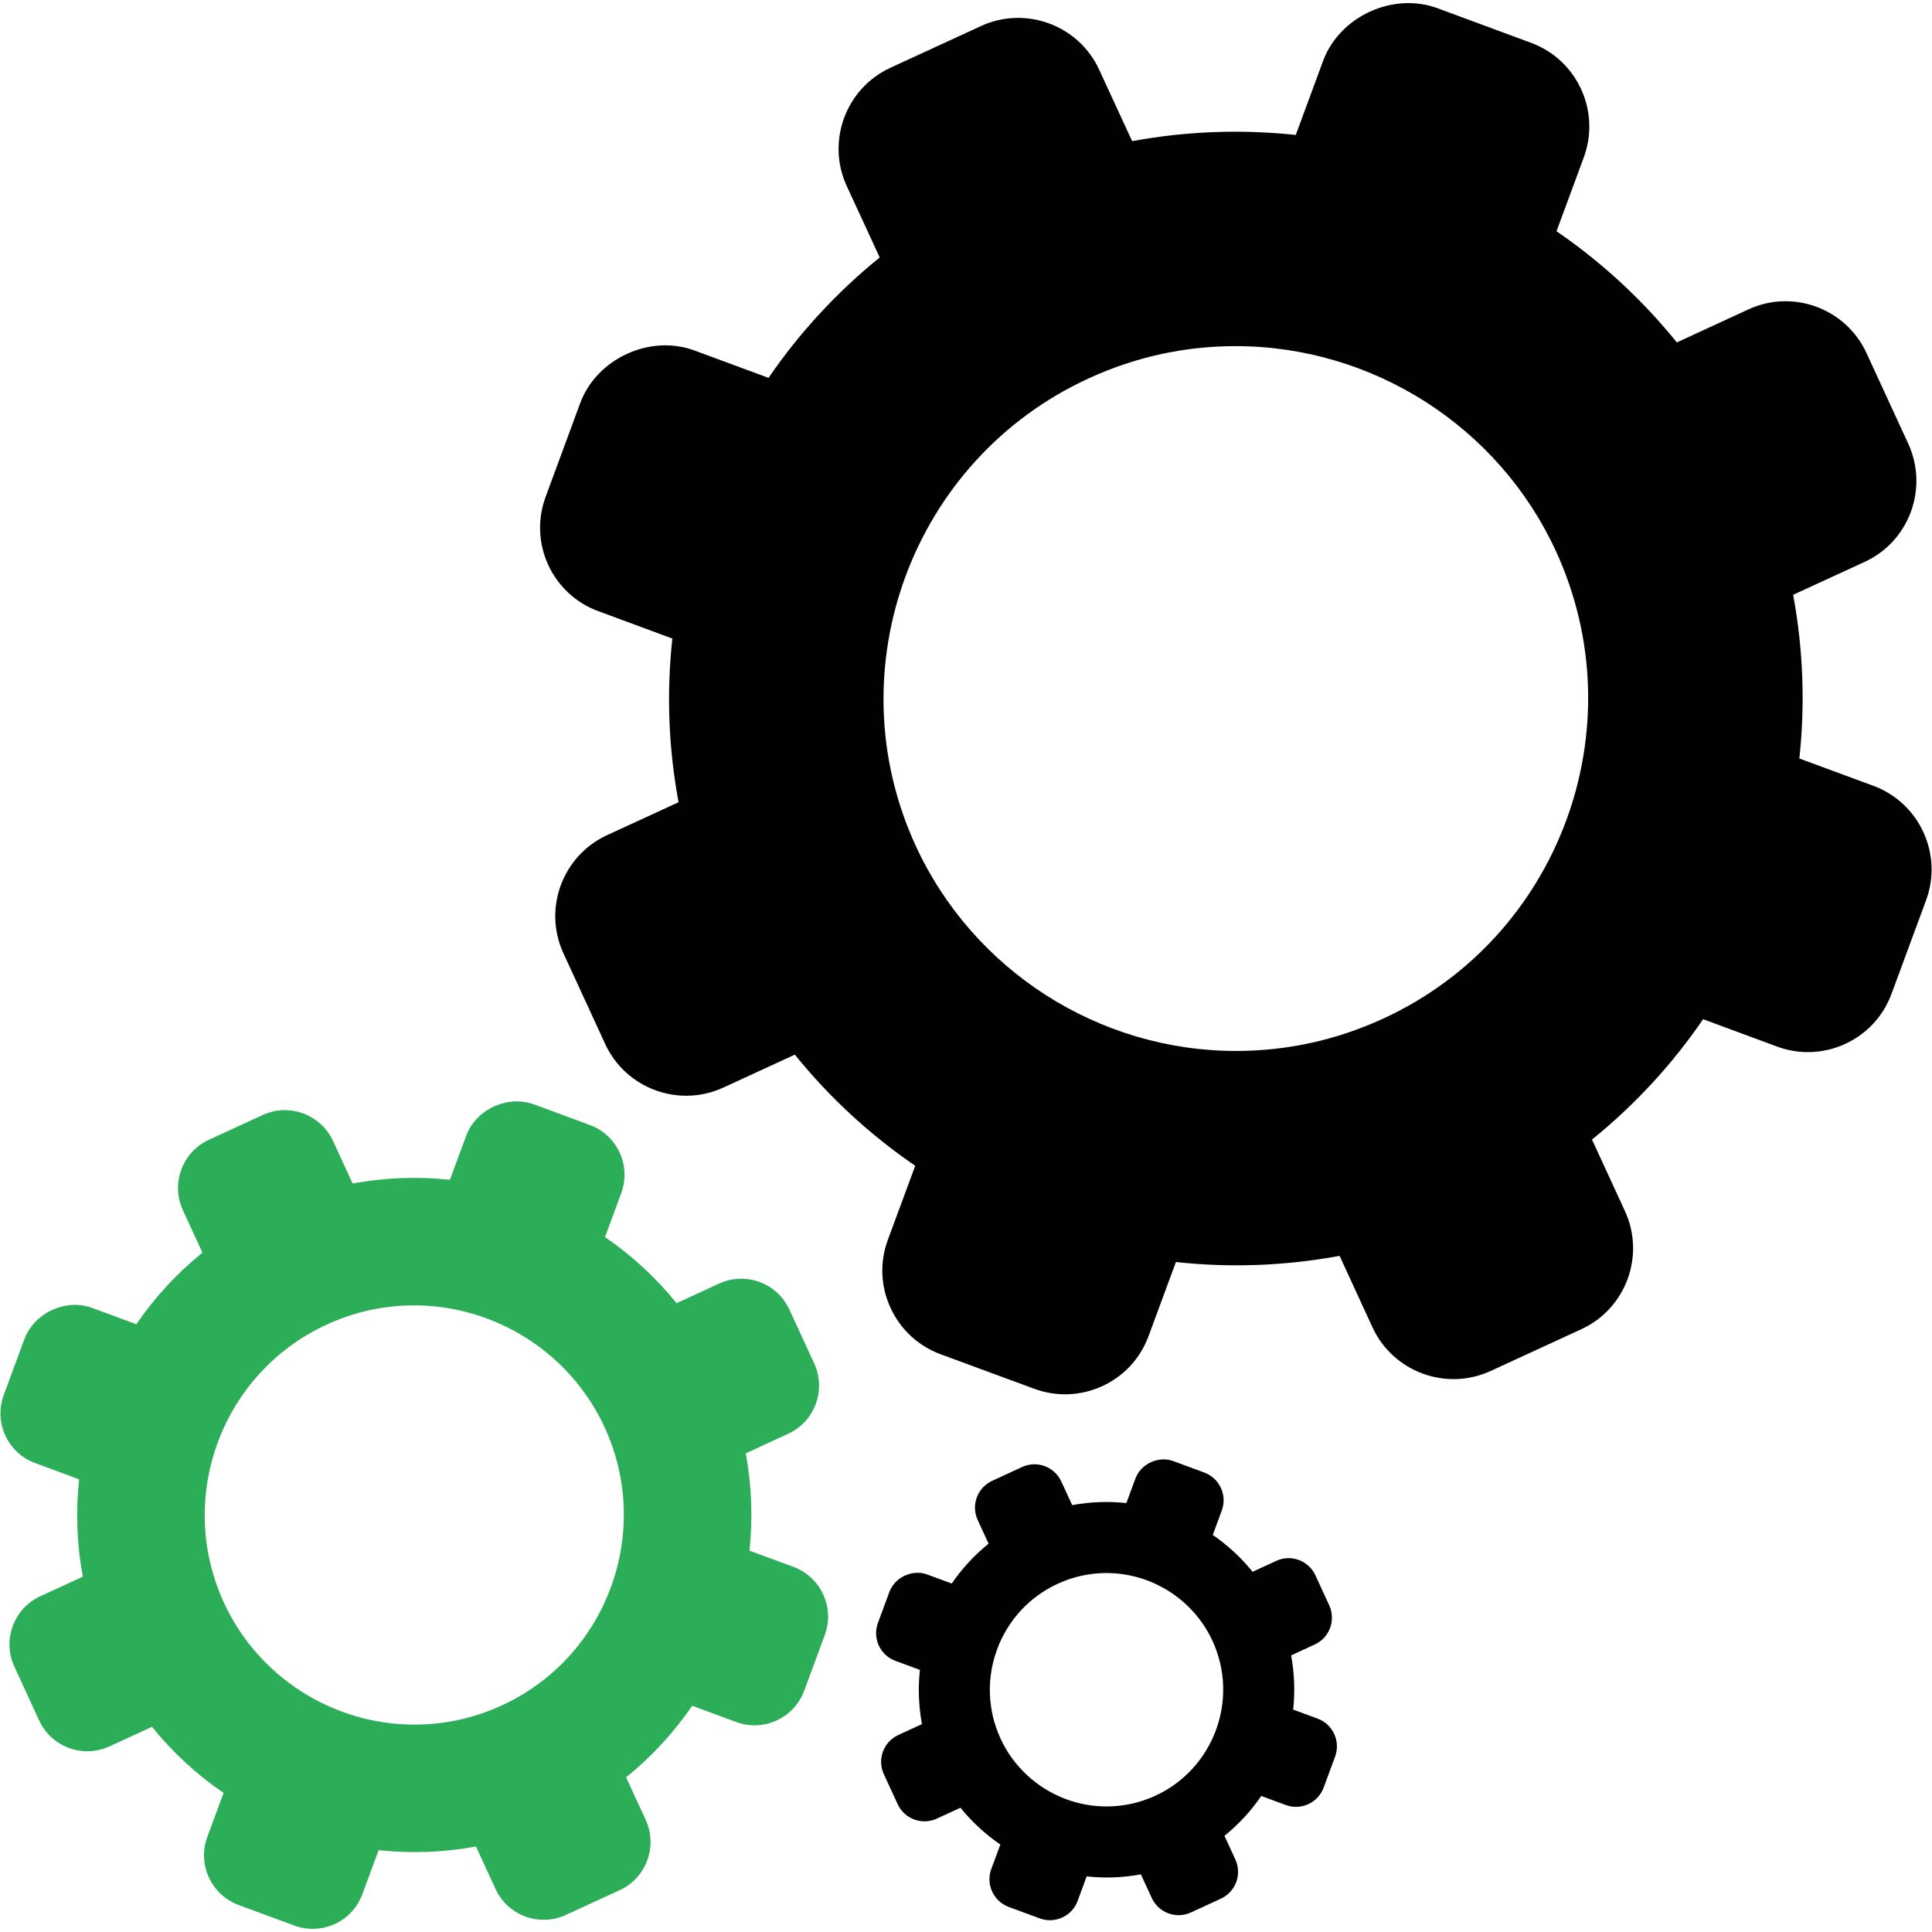 <?xml version="1.0" encoding="UTF-8" standalone="no"?>
<svg width="122px" height="122px" viewBox="0 0 122 122" version="1.1" xmlns="http://www.w3.org/2000/svg" xmlns:xlink="http://www.w3.org/1999/xlink" xmlns:sketch="http://www.bohemiancoding.com/sketch/ns">
    <!-- Generator: Sketch 3.1.1 (8761) - http://www.bohemiancoding.com/sketch -->
    <title>three115</title>
    <desc>Created with Sketch.</desc>
    <defs></defs>
    <g id="Page-1" stroke="none" stroke-width="1" fill="none" fill-rule="evenodd" sketch:type="MSPage">
        <g id="three115" sketch:type="MSLayerGroup">
            <g id="Group" sketch:type="MSShapeGroup">
                <path d="M50.106,98.945 L47.326,97.92 C47.545,95.893 47.473,93.827 47.092,91.774 L49.776,90.536 C51.453,89.766 52.188,87.772 51.415,86.095 L49.848,82.695 C49.076,81.019 47.085,80.281 45.411,81.054 L42.723,82.293 C41.41,80.666 39.886,79.27 38.204,78.117 L39.23,75.342 C39.868,73.611 38.98,71.681 37.25,71.041 L33.735,69.743 C32.058,69.126 30.055,70.048 29.437,71.722 L28.412,74.5 C26.387,74.284 24.321,74.355 22.266,74.734 L21.029,72.05 C20.257,70.374 18.264,69.638 16.59,70.409 L13.187,71.975 C11.511,72.748 10.777,74.742 11.547,76.416 L12.784,79.1 C11.16,80.415 9.761,81.939 8.61,83.623 L5.836,82.597 C4.161,81.973 2.155,82.897 1.534,84.576 L0.237,88.091 C-0.072,88.931 -0.036,89.84 0.337,90.652 C0.713,91.463 1.381,92.081 2.217,92.387 L4.997,93.415 C4.777,95.44 4.849,97.509 5.231,99.562 L2.544,100.799 C0.868,101.57 0.134,103.562 0.905,105.237 L2.473,108.641 C3.245,110.316 5.236,111.052 6.911,110.279 L9.598,109.043 C10.911,110.669 12.434,112.065 14.118,113.217 L13.092,115.994 C12.78,116.832 12.816,117.739 13.192,118.553 C13.563,119.365 14.233,119.985 15.071,120.296 L18.586,121.592 C19.422,121.902 20.333,121.865 21.145,121.493 C21.958,121.118 22.575,120.45 22.883,119.612 L23.91,116.832 C25.935,117.052 28.003,116.98 30.057,116.601 L31.292,119.285 C32.064,120.959 34.058,121.696 35.732,120.923 L39.134,119.357 C40.812,118.585 41.547,116.594 40.773,114.917 L39.536,112.233 C41.162,110.918 42.56,109.395 43.709,107.713 L46.487,108.74 C47.328,109.051 48.237,109.013 49.05,108.638 C49.86,108.264 50.476,107.596 50.786,106.759 L52.083,103.244 C52.724,101.514 51.836,99.585 50.106,98.945 L50.106,98.945 Z M31.698,107.688 C29.944,108.496 28.083,108.904 26.165,108.904 C21.013,108.904 16.293,105.881 14.14,101.206 C11.088,94.575 13.996,86.699 20.623,83.648 C22.376,82.839 24.237,82.431 26.152,82.431 C31.303,82.431 36.027,85.452 38.181,90.128 C41.233,96.759 38.324,104.635 31.698,107.688 L31.698,107.688 Z" id="Shape" fill="#2CAD58"></path>
                <path d="M83.207,108.526 L81.66,107.956 C81.783,106.827 81.742,105.676 81.53,104.533 L83.024,103.844 C83.958,103.416 84.367,102.306 83.937,101.371 L83.065,99.478 C82.633,98.543 81.526,98.132 80.594,98.564 L79.097,99.253 C78.366,98.348 77.517,97.569 76.582,96.928 L77.153,95.382 C77.508,94.418 77.013,93.345 76.05,92.987 L74.092,92.265 C73.158,91.919 72.044,92.433 71.698,93.366 L71.127,94.914 C70.001,94.793 68.849,94.833 67.706,95.044 L67.018,93.551 C66.586,92.617 65.477,92.206 64.544,92.637 L62.65,93.51 C61.716,93.942 61.308,95.05 61.737,95.983 L62.426,97.478 C61.521,98.21 60.742,99.059 60.1,99.996 L58.556,99.426 C57.625,99.079 56.507,99.591 56.162,100.527 L55.438,102.485 C55.267,102.952 55.288,103.459 55.493,103.911 C55.703,104.362 56.076,104.706 56.542,104.877 L58.089,105.449 C57.966,106.578 58.006,107.728 58.219,108.872 L56.724,109.561 C55.79,109.991 55.381,111.099 55.811,112.032 L56.685,113.928 C57.114,114.86 58.223,115.271 59.156,114.841 L60.651,114.153 C61.382,115.058 62.232,115.835 63.169,116.476 L62.598,118.021 C62.424,118.488 62.444,118.995 62.653,119.447 C62.861,119.899 63.232,120.244 63.7,120.418 L65.656,121.14 C66.123,121.312 66.628,121.292 67.081,121.084 C67.534,120.876 67.878,120.504 68.049,120.038 L68.62,118.488 C69.749,118.612 70.899,118.572 72.043,118.36 L72.732,119.855 C73.161,120.786 74.271,121.197 75.202,120.766 L77.098,119.894 C78.031,119.462 78.44,118.356 78.01,117.422 L77.322,115.926 C78.226,115.195 79.005,114.348 79.645,113.41 L81.192,113.981 C81.659,114.155 82.166,114.133 82.619,113.925 C83.069,113.718 83.414,113.344 83.586,112.878 L84.308,110.921 C84.664,109.957 84.169,108.882 83.207,108.526 L83.207,108.526 Z M72.957,113.396 C71.981,113.844 70.946,114.072 69.877,114.072 C67.009,114.072 64.38,112.389 63.181,109.785 C61.481,106.095 63.099,101.708 66.791,100.01 C67.767,99.56 68.803,99.333 69.87,99.333 C72.738,99.333 75.366,101.015 76.567,103.618 C78.265,107.31 76.647,111.694 72.957,113.396 L72.957,113.396 Z" id="Shape" fill="#010101"></path>
                <path d="M118.297,49.622 L113.624,47.897 C113.993,44.49 113.872,41.015 113.232,37.56 L117.745,35.483 C120.562,34.189 121.797,30.836 120.499,28.015 L117.865,22.297 C116.568,19.478 113.22,18.238 110.405,19.538 L105.886,21.622 C103.678,18.887 101.115,16.54 98.29,14.602 L100.013,9.934 C101.085,7.023 99.595,3.779 96.685,2.705 L90.776,0.519 C87.957,-0.517 84.59,1.034 83.548,3.849 L81.824,8.522 C78.419,8.156 74.944,8.277 71.491,8.913 L69.411,4.403 C68.114,1.584 64.765,0.347 61.947,1.645 L56.227,4.279 C53.409,5.578 52.172,8.929 53.468,11.745 L55.551,16.258 C52.82,18.469 50.468,21.031 48.531,23.861 L43.866,22.137 C41.051,21.088 37.678,22.641 36.636,25.461 L34.455,31.373 C33.934,32.783 33.995,34.311 34.621,35.677 C35.255,37.041 36.379,38.08 37.784,38.594 L42.457,40.324 C42.086,43.727 42.207,47.206 42.849,50.659 L38.335,52.737 C35.516,54.036 34.282,57.382 35.579,60.198 L38.214,65.922 C39.512,68.736 42.86,69.976 45.677,68.677 L50.192,66.597 C52.4,69.332 54.963,71.68 57.794,73.615 L56.068,78.284 C55.544,79.692 55.605,81.22 56.235,82.587 C56.861,83.951 57.986,84.993 59.394,85.516 L65.303,87.695 C66.712,88.216 68.24,88.155 69.606,87.53 C70.973,86.901 72.01,85.777 72.528,84.367 L74.256,79.693 C77.66,80.064 81.135,79.943 84.592,79.304 L86.668,83.816 C87.966,86.63 91.317,87.871 94.134,86.571 L99.854,83.937 C102.675,82.637 103.907,79.291 102.609,76.473 L100.53,71.96 C103.262,69.747 105.614,67.189 107.546,64.36 L112.218,66.088 C113.629,66.609 115.158,66.547 116.525,65.917 C117.887,65.289 118.923,64.164 119.444,62.758 L121.627,56.847 C122.699,53.939 121.206,50.696 118.297,49.622 L118.297,49.622 Z M87.351,64.32 C84.401,65.677 81.273,66.365 78.05,66.365 C69.387,66.365 61.453,61.283 57.83,53.42 C52.698,42.274 57.588,29.032 68.729,23.902 C71.676,22.543 74.806,21.857 78.026,21.857 C86.688,21.857 94.626,26.936 98.249,34.797 C103.379,45.946 98.491,59.188 87.351,64.32 L87.351,64.32 Z" id="Shape" fill="#010101"></path>
            </g>
        </g>
    </g>
</svg>
